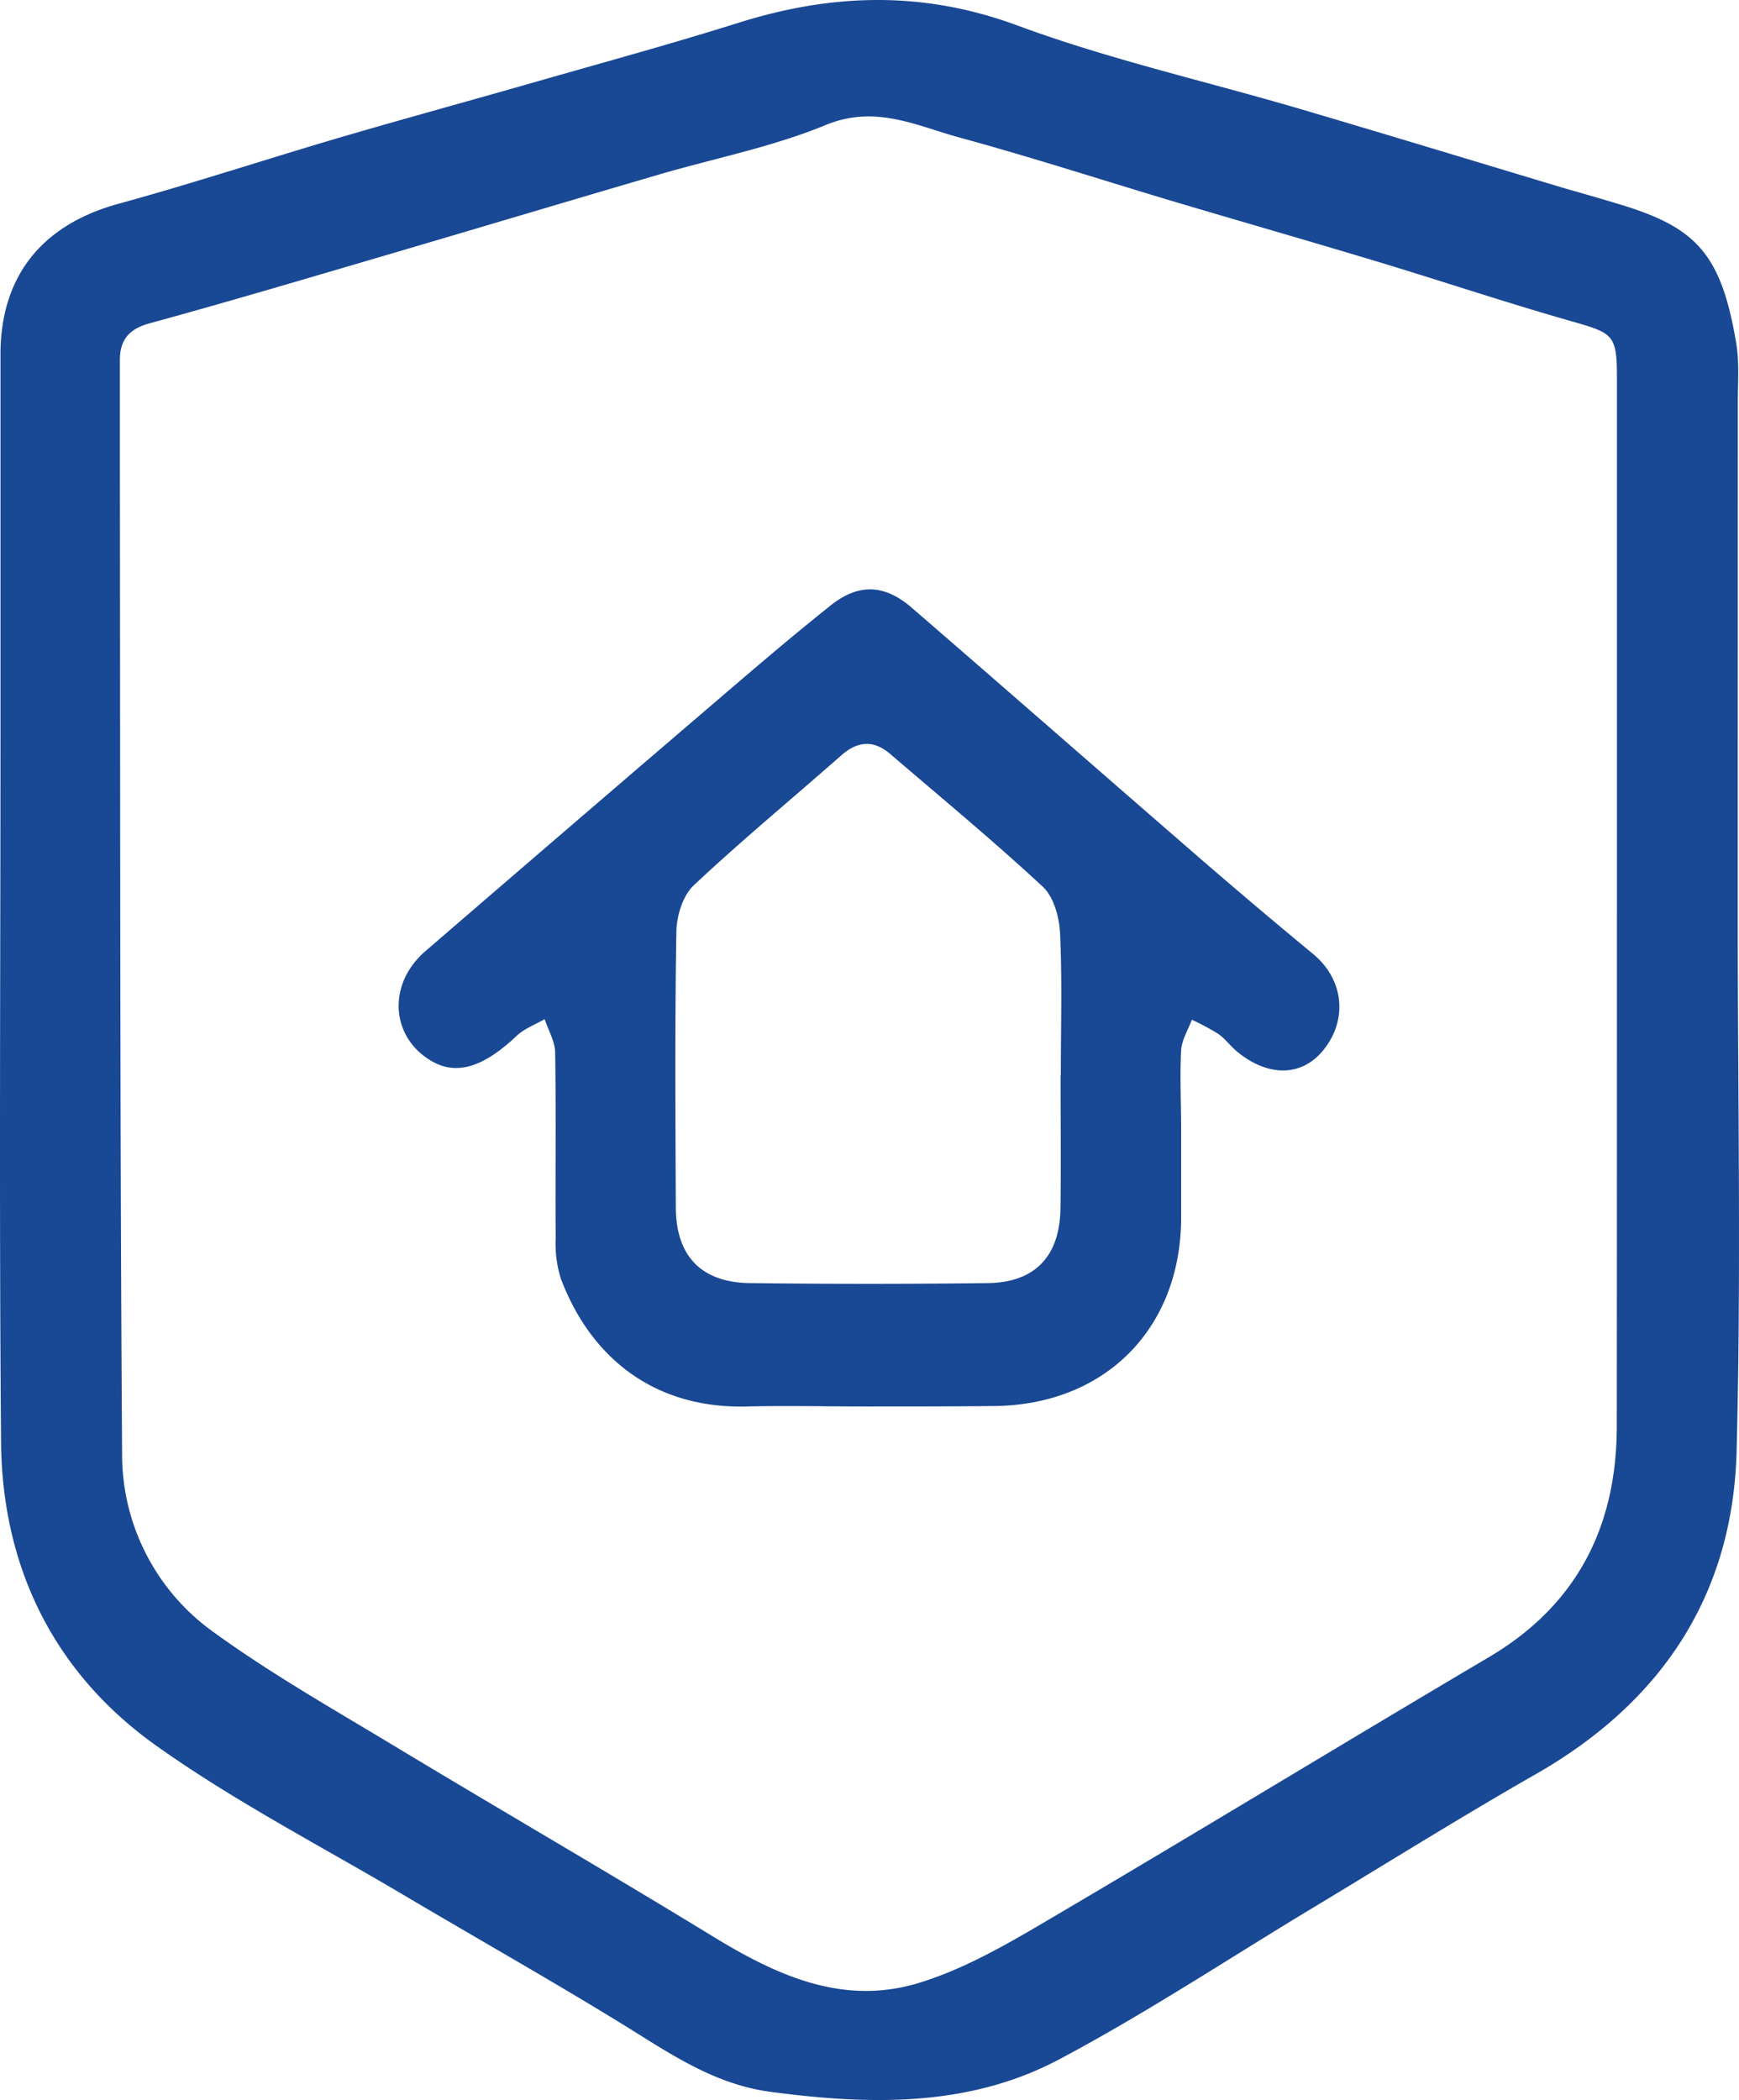 <?xml version="1.0" encoding="UTF-8" standalone="no"?>
<svg
   viewBox="0 0 367.672 444.006"
   xmlns="http://www.w3.org/2000/svg">
  <defs
     id="defs333">
    <style
       id="style331">.cls-1{fill:#194894;}</style>
  </defs>
  <g
     id="Layer_7"
     data-name="Layer 7"
     transform="translate(-237.136,-75.632)">
    <path
       class="cls-1"
       d="m 604.54,269.65 c 0,37.6 0.74,75.23 -0.24,112.81 -0.79,30.49 -15.91,53.13 -42.49,68.3 -15.76,9 -31.15,18.63 -46.7,28 -18,10.83 -35.55,22.48 -54.07,32.3 -19.13,10.13 -40.04,9.64 -61.04,6.84 -12.25,-1.64 -21.79,-8.49 -31.87,-14.67 -14.92,-9.15 -30.17,-17.77 -45.23,-26.69 -17.7,-10.5 -36.14,-20 -52.84,-31.9 -21.52,-15.36 -32.47,-37.62 -32.7,-64.13 -0.42,-50.27 -0.12,-100.55 -0.12,-150.83 q 0,-39.54 0,-79.09 c 0,-16.69 8.87,-27.46 24.94,-31.87 16.07,-4.41 31.61,-9.55 47.45,-14.2 13.69,-4 27.47,-7.76 41.19,-11.7 14.28,-4.09 28.6,-8 42.78,-12.47 19.7,-6.13 38.8,-6.68 58.7,0.69 19.45,7.19 39.85,11.78 59.79,17.65 18.77,5.53 37.48,11.24 56.21,16.86 3.52,1 7.06,2 10.58,3.08 16.75,4.94 22.15,10.43 25.35,29.63 0.66,4 0.33,8.16 0.33,12.25 q -0.01,54.57 -0.02,109.14 z M 579,268.78 v 0 q 0,-56.68 0,-113.38 c 0,-8.84 -0.8,-9.31 -9,-11.67 -14.1,-4 -28,-8.67 -42.06,-12.91 -14.23,-4.29 -28.52,-8.38 -42.76,-12.62 -15,-4.48 -29.95,-9.34 -45.08,-13.46 -9.15,-2.49 -17.8,-7 -28.3,-2.71 -11.41,4.71 -23.78,7.11 -35.7,10.61 -20.73,6.08 -41.43,12.28 -62.15,18.36 -15.05,4.42 -30.09,8.87 -45.22,13 -4.29,1.18 -6.24,3.47 -6.25,7.73 0,7.15 0,14.3 0,21.45 0.09,69.86 0,139.73 0.47,209.59 a 46.14,46.14 0 0 0 19.42,38 c 12.18,8.82 25.35,16.29 38.25,24.08 22.16,13.37 44.56,26.34 66.63,39.83 13.53,8.32 27.63,15.07 43.75,10.32 9.21,-2.73 17.93,-7.66 26.3,-12.58 31.63,-18.58 62.94,-37.68 94.52,-56.35 18.68,-11 27.1,-27.58 27.15,-48.78 C 579,341.1 579,304.94 579,268.78 Z"
       id="path335" />
    <path
       class="cls-1"
       d="m 420.17,373 c -8.39,0 -16.77,-0.19 -25.15,0 -19.18,0.51 -32.87,-9.94 -39.33,-27.09 a 25,25 0 0 1 -1.07,-8.45 c -0.09,-13.08 0.1,-26.16 -0.11,-39.23 0,-2.39 -1.45,-4.75 -2.22,-7.12 -2,1.15 -4.29,2 -5.91,3.52 -6.95,6.59 -12.65,8.43 -17.93,5.38 -8.73,-5 -9.48,-16.28 -1.4,-23.25 q 32.44,-28 65,-55.87 c 6.82,-5.84 13.67,-11.64 20.69,-17.24 5.86,-4.68 11.35,-4.55 17.15,0.46 20.53,17.76 40.95,35.65 61.46,53.44 q 11.57,10 23.37,19.75 c 6.39,5.25 7.48,13.63 2.36,20.17 -4.52,5.78 -11.69,6 -18.37,0.52 -1.42,-1.17 -2.53,-2.73 -4,-3.76 a 51.32,51.32 0 0 0 -5.59,-3 c -0.79,2.16 -2.14,4.29 -2.26,6.49 -0.29,5.5 0,11 0,16.55 q 0,9.49 0,19 c -0.12,23.41 -16.23,39.5 -39.73,39.64 -8.98,0.09 -17.97,0.09 -26.96,0.09 z m 41.2,-70.06 h 0.05 c 0,-10 0.31,-20 -0.16,-30 -0.16,-3.38 -1.33,-7.68 -3.65,-9.83 -10.44,-9.7 -21.45,-18.79 -32.27,-28.08 -3.54,-3 -6.88,-2.73 -10.36,0.33 -10.4,9.17 -21.11,18 -31.2,27.49 -2.3,2.17 -3.59,6.46 -3.64,9.81 -0.33,19.38 -0.2,38.77 -0.12,58.15 0,10.36 5.37,16 15.73,16.11 q 25.1,0.3 50.21,0 c 10,-0.12 15.25,-5.67 15.39,-15.83 0.12,-9.4 0.02,-18.79 0.02,-28.18 z"
       id="path337" />
  </g>
</svg>
